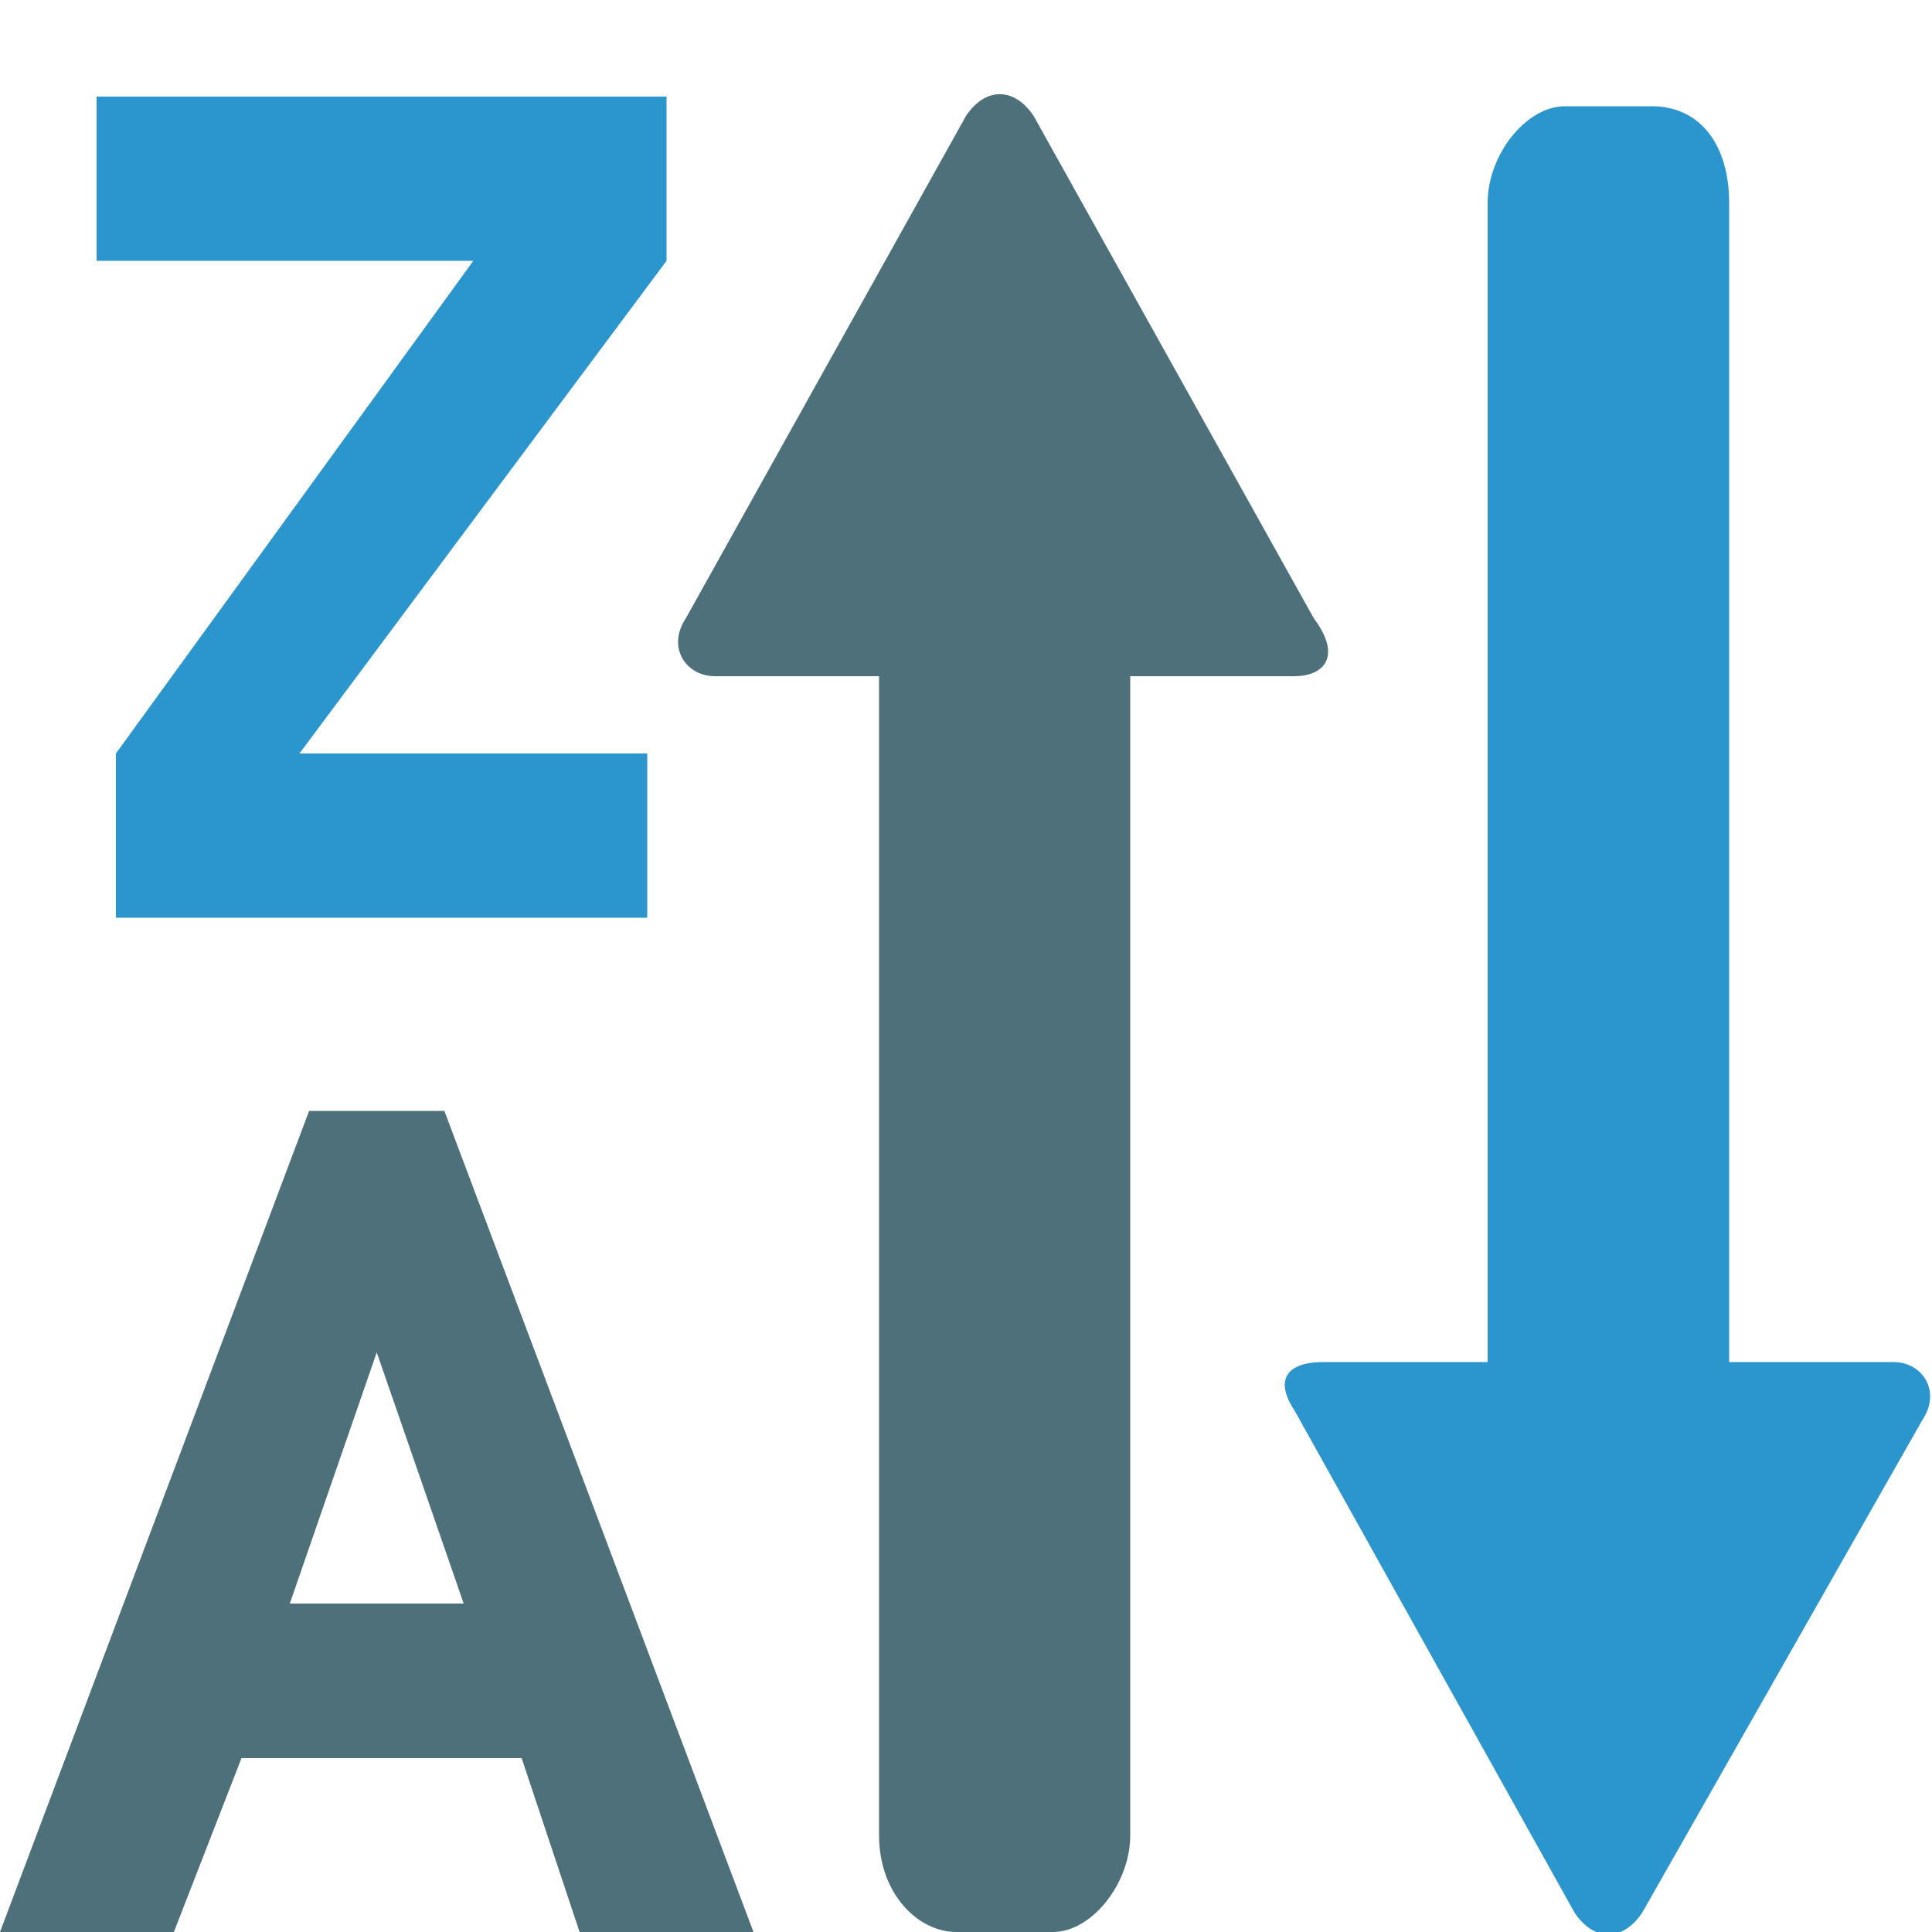 <?xml version="1.0" encoding="utf-8"?>
<!-- Generator: Adobe Illustrator 24.0.1, SVG Export Plug-In . SVG Version: 6.00 Build 0)  -->
<svg version="1.1" id="Layer_1" xmlns="http://www.w3.org/2000/svg" xmlns:xlink="http://www.w3.org/1999/xlink" x="0px" y="0px"
	 viewBox="0 0 20 20" style="enable-background:new 0 0 20 20;" xml:space="preserve">
<style type="text/css">
	.st0{fill:#4E707B;}
	.st1{fill:#2B95CE;}
	.st2{fill-rule:evenodd;clip-rule:evenodd;fill:#4E707B;}
	.st3{fill-rule:evenodd;clip-rule:evenodd;fill:#2B95CE;}
</style>
<path class="st0" d="M4.6,11.5H3.2L0,20h1.8l0.7-1.8h2.9L6,20h1.8L4.6,11.5z M3.9,14l0.9,2.6H3L3.9,14z"/>
<path class="st1" d="M6.9,2.7L3.1,7.8h3.6v1.7H1.2V7.8l3.7-5.1H1V1h5.9V2.7z"/>
<path class="st2" d="M13.4,7h-1.7v12c0,0.5-0.4,1-0.8,1h-1c-0.4,0-0.8-0.4-0.8-1V7H7.4C7.1,7,6.9,6.7,7.1,6.4L10,1.2
	c0.2-0.3,0.5-0.3,0.7,0l2.9,5.2C13.9,6.8,13.7,7,13.4,7z"/>
<path class="st3" d="M13.7,14.1h1.7v-12c0-0.5,0.4-1,0.8-1h0.9c0.5,0,0.8,0.4,0.8,1v12h1.7c0.3,0,0.5,0.3,0.3,0.6L17,19.8
	c-0.2,0.3-0.5,0.3-0.7,0l-2.9-5.2C13.2,14.3,13.3,14.1,13.7,14.1z"/>
</svg>
